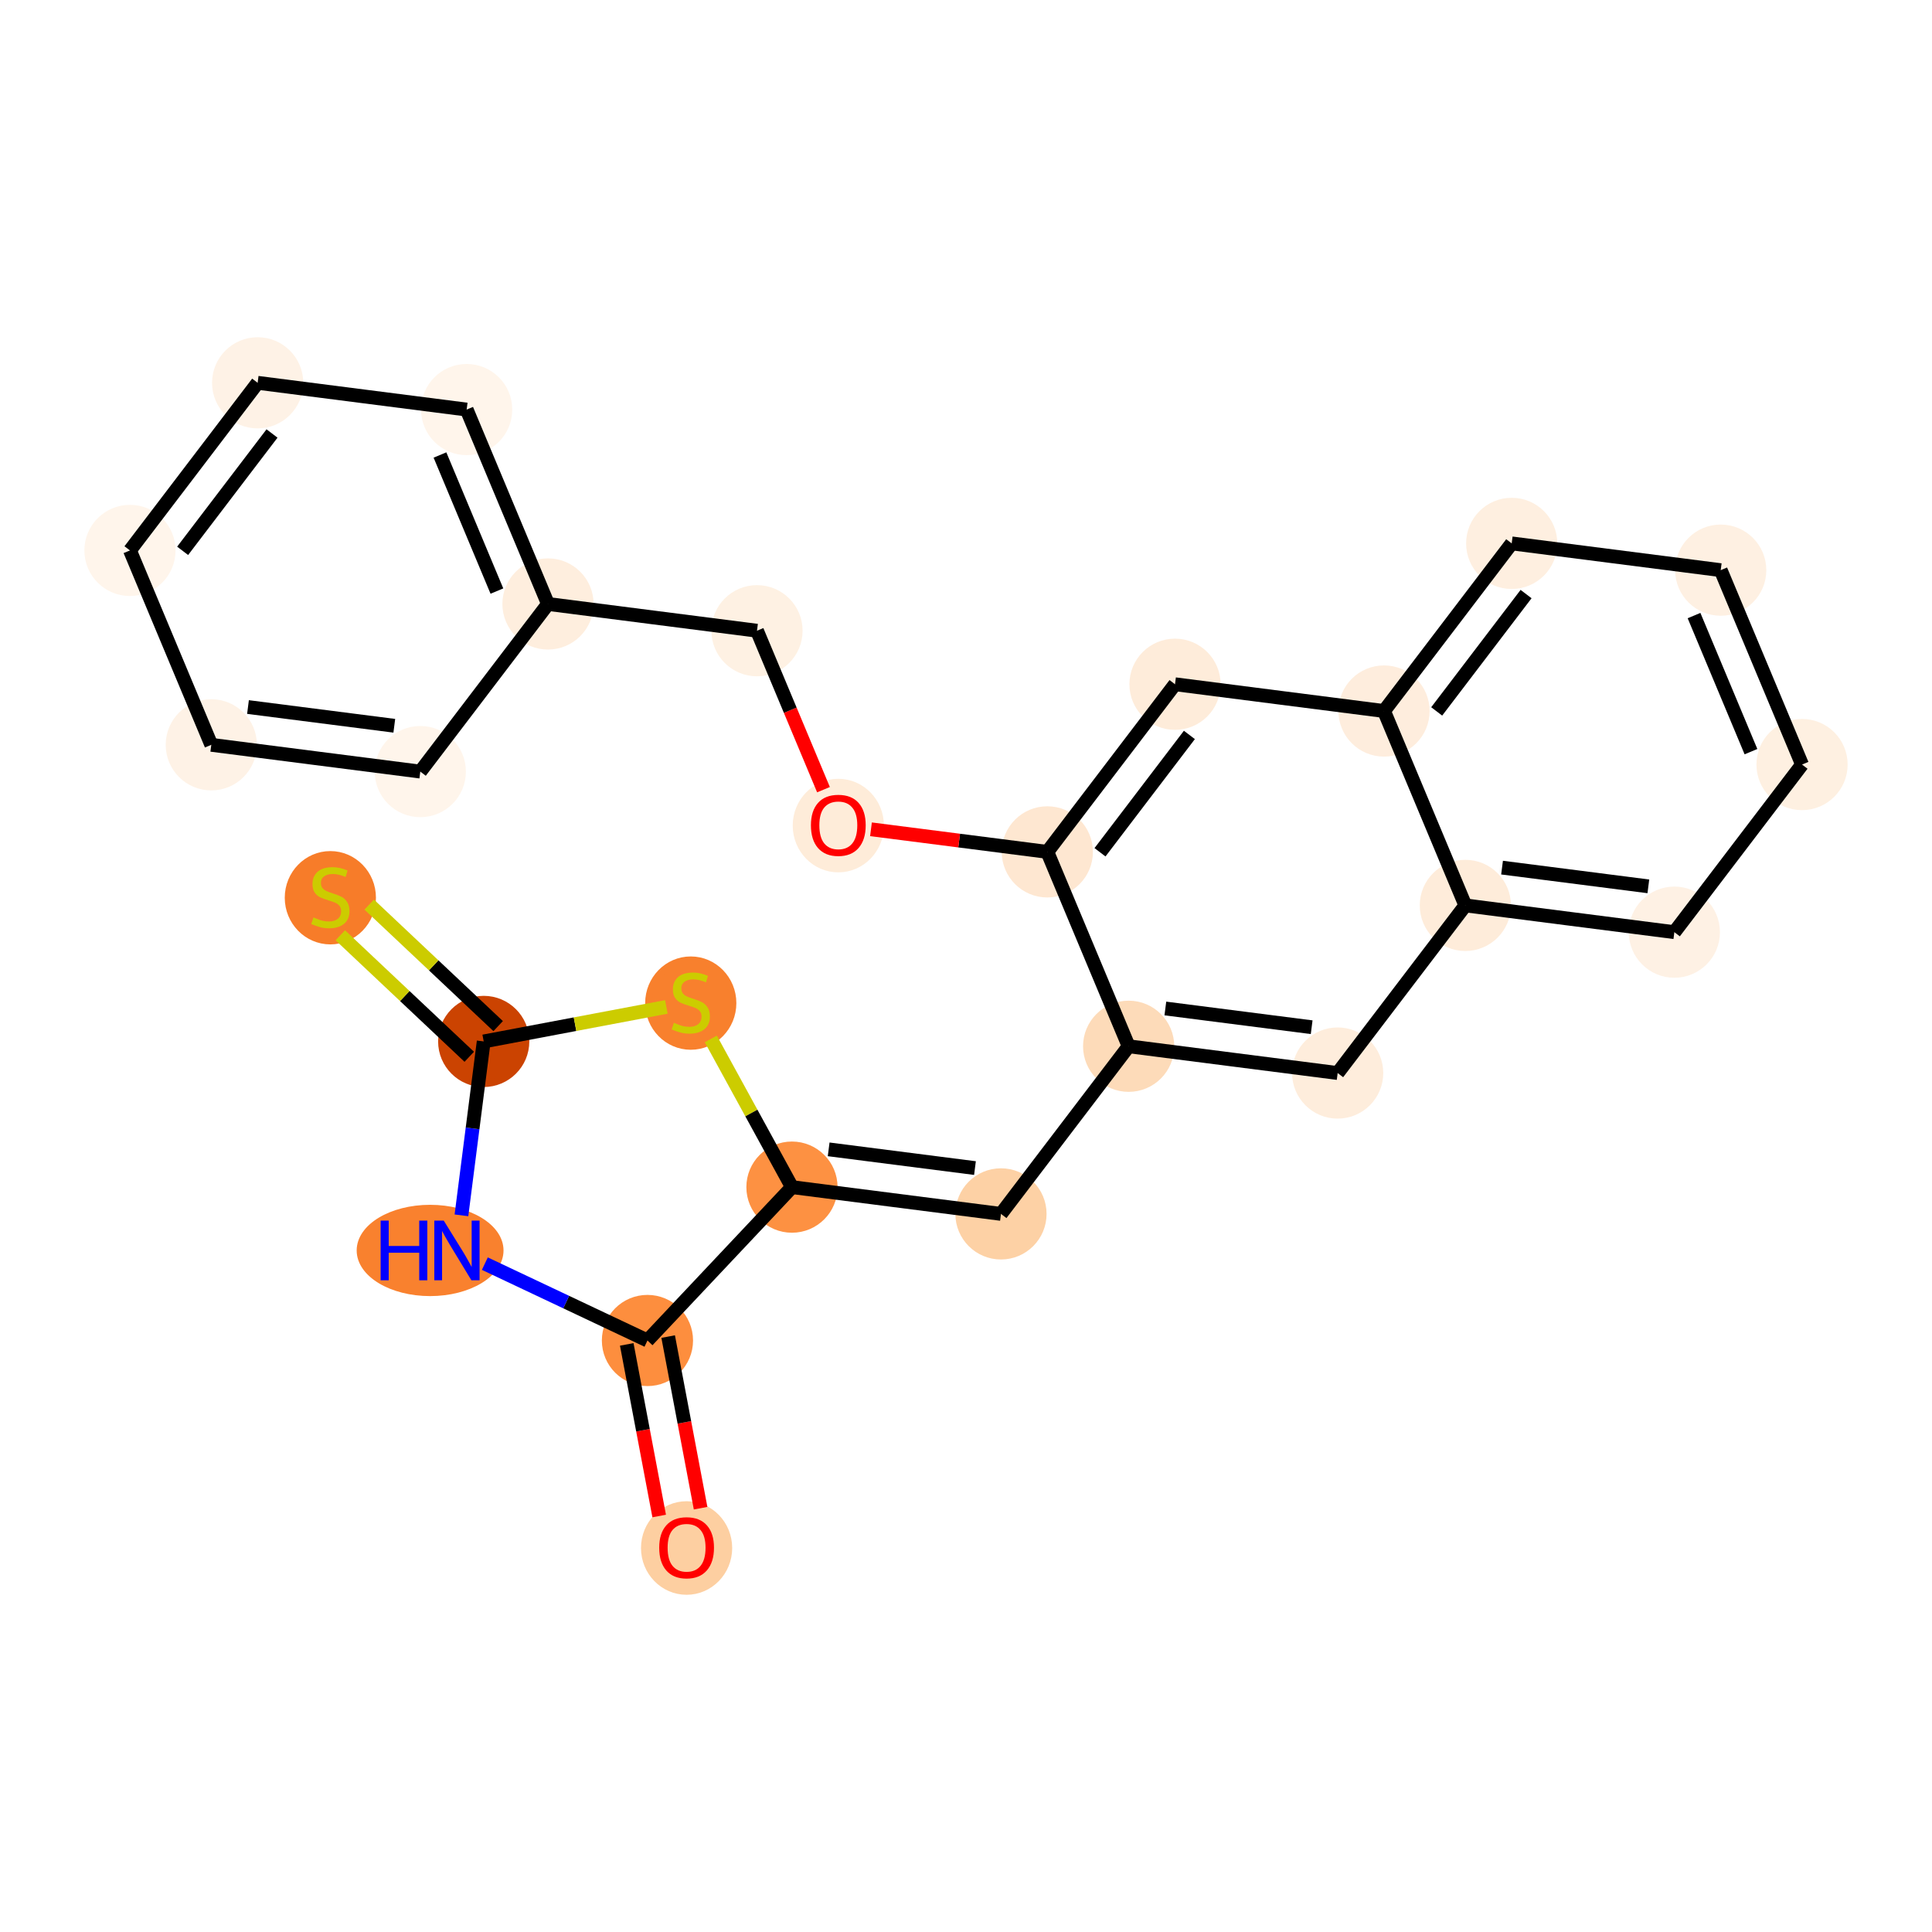 <?xml version='1.0' encoding='iso-8859-1'?>
<svg version='1.1' baseProfile='full'
              xmlns='http://www.w3.org/2000/svg'
                      xmlns:rdkit='http://www.rdkit.org/xml'
                      xmlns:xlink='http://www.w3.org/1999/xlink'
                  xml:space='preserve'
width='280px' height='280px' viewBox='0 0 280 280'>
<!-- END OF HEADER -->
<rect style='opacity:1.0;fill:#FFFFFF;stroke:none' width='280' height='280' x='0' y='0'> </rect>
<ellipse cx='99.506' cy='224.349' rx='6.108' ry='6.28'  style='fill:#FDCFA1;fill-rule:evenodd;stroke:#FDCFA1;stroke-width:1.0px;stroke-linecap:butt;stroke-linejoin:miter;stroke-opacity:1' />
<ellipse cx='93.834' cy='194.274' rx='6.108' ry='6.108'  style='fill:#FD8E3E;fill-rule:evenodd;stroke:#FD8E3E;stroke-width:1.0px;stroke-linecap:butt;stroke-linejoin:miter;stroke-opacity:1' />
<ellipse cx='62.333' cy='181.225' rx='10.141' ry='6.115'  style='fill:#F9812E;fill-rule:evenodd;stroke:#F9812E;stroke-width:1.0px;stroke-linecap:butt;stroke-linejoin:miter;stroke-opacity:1' />
<ellipse cx='70.103' cy='150.933' rx='6.108' ry='6.108'  style='fill:#CB4301;fill-rule:evenodd;stroke:#CB4301;stroke-width:1.0px;stroke-linecap:butt;stroke-linejoin:miter;stroke-opacity:1' />
<ellipse cx='47.877' cy='130.107' rx='6.108' ry='6.262'  style='fill:#F77C29;fill-rule:evenodd;stroke:#F77C29;stroke-width:1.0px;stroke-linecap:butt;stroke-linejoin:miter;stroke-opacity:1' />
<ellipse cx='100.11' cy='145.378' rx='6.108' ry='6.262'  style='fill:#F8802D;fill-rule:evenodd;stroke:#F8802D;stroke-width:1.0px;stroke-linecap:butt;stroke-linejoin:miter;stroke-opacity:1' />
<ellipse cx='114.777' cy='172.048' rx='6.108' ry='6.108'  style='fill:#FD9142;fill-rule:evenodd;stroke:#FD9142;stroke-width:1.0px;stroke-linecap:butt;stroke-linejoin:miter;stroke-opacity:1' />
<ellipse cx='145.068' cy='175.927' rx='6.108' ry='6.108'  style='fill:#FDD1A5;fill-rule:evenodd;stroke:#FDD1A5;stroke-width:1.0px;stroke-linecap:butt;stroke-linejoin:miter;stroke-opacity:1' />
<ellipse cx='163.573' cy='151.633' rx='6.108' ry='6.108'  style='fill:#FDDBB9;fill-rule:evenodd;stroke:#FDDBB9;stroke-width:1.0px;stroke-linecap:butt;stroke-linejoin:miter;stroke-opacity:1' />
<ellipse cx='193.864' cy='155.512' rx='6.108' ry='6.108'  style='fill:#FEEDDC;fill-rule:evenodd;stroke:#FEEDDC;stroke-width:1.0px;stroke-linecap:butt;stroke-linejoin:miter;stroke-opacity:1' />
<ellipse cx='212.369' cy='131.218' rx='6.108' ry='6.108'  style='fill:#FEECDA;fill-rule:evenodd;stroke:#FEECDA;stroke-width:1.0px;stroke-linecap:butt;stroke-linejoin:miter;stroke-opacity:1' />
<ellipse cx='242.66' cy='135.097' rx='6.108' ry='6.108'  style='fill:#FEF1E4;fill-rule:evenodd;stroke:#FEF1E4;stroke-width:1.0px;stroke-linecap:butt;stroke-linejoin:miter;stroke-opacity:1' />
<ellipse cx='261.165' cy='110.804' rx='6.108' ry='6.108'  style='fill:#FEF0E1;fill-rule:evenodd;stroke:#FEF0E1;stroke-width:1.0px;stroke-linecap:butt;stroke-linejoin:miter;stroke-opacity:1' />
<ellipse cx='249.379' cy='82.631' rx='6.108' ry='6.108'  style='fill:#FEF0E2;fill-rule:evenodd;stroke:#FEF0E2;stroke-width:1.0px;stroke-linecap:butt;stroke-linejoin:miter;stroke-opacity:1' />
<ellipse cx='219.087' cy='78.752' rx='6.108' ry='6.108'  style='fill:#FEEFE0;fill-rule:evenodd;stroke:#FEEFE0;stroke-width:1.0px;stroke-linecap:butt;stroke-linejoin:miter;stroke-opacity:1' />
<ellipse cx='200.583' cy='103.046' rx='6.108' ry='6.108'  style='fill:#FEEDDD;fill-rule:evenodd;stroke:#FEEDDD;stroke-width:1.0px;stroke-linecap:butt;stroke-linejoin:miter;stroke-opacity:1' />
<ellipse cx='170.291' cy='99.167' rx='6.108' ry='6.108'  style='fill:#FEECDA;fill-rule:evenodd;stroke:#FEECDA;stroke-width:1.0px;stroke-linecap:butt;stroke-linejoin:miter;stroke-opacity:1' />
<ellipse cx='151.786' cy='123.461' rx='6.108' ry='6.108'  style='fill:#FEE7D1;fill-rule:evenodd;stroke:#FEE7D1;stroke-width:1.0px;stroke-linecap:butt;stroke-linejoin:miter;stroke-opacity:1' />
<ellipse cx='121.495' cy='119.649' rx='6.108' ry='6.28'  style='fill:#FEECD9;fill-rule:evenodd;stroke:#FEECD9;stroke-width:1.0px;stroke-linecap:butt;stroke-linejoin:miter;stroke-opacity:1' />
<ellipse cx='109.709' cy='91.409' rx='6.108' ry='6.108'  style='fill:#FEF1E3;fill-rule:evenodd;stroke:#FEF1E3;stroke-width:1.0px;stroke-linecap:butt;stroke-linejoin:miter;stroke-opacity:1' />
<ellipse cx='79.418' cy='87.531' rx='6.108' ry='6.108'  style='fill:#FEEEDE;fill-rule:evenodd;stroke:#FEEEDE;stroke-width:1.0px;stroke-linecap:butt;stroke-linejoin:miter;stroke-opacity:1' />
<ellipse cx='67.631' cy='59.358' rx='6.108' ry='6.108'  style='fill:#FFF5EB;fill-rule:evenodd;stroke:#FFF5EB;stroke-width:1.0px;stroke-linecap:butt;stroke-linejoin:miter;stroke-opacity:1' />
<ellipse cx='37.34' cy='55.48' rx='6.108' ry='6.108'  style='fill:#FEF2E6;fill-rule:evenodd;stroke:#FEF2E6;stroke-width:1.0px;stroke-linecap:butt;stroke-linejoin:miter;stroke-opacity:1' />
<ellipse cx='18.835' cy='79.773' rx='6.108' ry='6.108'  style='fill:#FFF5EB;fill-rule:evenodd;stroke:#FFF5EB;stroke-width:1.0px;stroke-linecap:butt;stroke-linejoin:miter;stroke-opacity:1' />
<ellipse cx='30.622' cy='107.945' rx='6.108' ry='6.108'  style='fill:#FEF2E6;fill-rule:evenodd;stroke:#FEF2E6;stroke-width:1.0px;stroke-linecap:butt;stroke-linejoin:miter;stroke-opacity:1' />
<ellipse cx='60.913' cy='111.824' rx='6.108' ry='6.108'  style='fill:#FFF5EB;fill-rule:evenodd;stroke:#FFF5EB;stroke-width:1.0px;stroke-linecap:butt;stroke-linejoin:miter;stroke-opacity:1' />
<path class='bond-0 atom-0 atom-1' d='M 101.536,218.578 L 99.185,206.142' style='fill:none;fill-rule:evenodd;stroke:#FF0000;stroke-width:2.0px;stroke-linecap:butt;stroke-linejoin:miter;stroke-opacity:1' />
<path class='bond-0 atom-0 atom-1' d='M 99.185,206.142 L 96.835,193.707' style='fill:none;fill-rule:evenodd;stroke:#000000;stroke-width:2.0px;stroke-linecap:butt;stroke-linejoin:miter;stroke-opacity:1' />
<path class='bond-0 atom-0 atom-1' d='M 95.534,219.712 L 93.184,207.277' style='fill:none;fill-rule:evenodd;stroke:#FF0000;stroke-width:2.0px;stroke-linecap:butt;stroke-linejoin:miter;stroke-opacity:1' />
<path class='bond-0 atom-0 atom-1' d='M 93.184,207.277 L 90.833,194.841' style='fill:none;fill-rule:evenodd;stroke:#000000;stroke-width:2.0px;stroke-linecap:butt;stroke-linejoin:miter;stroke-opacity:1' />
<path class='bond-1 atom-1 atom-2' d='M 93.834,194.274 L 82.051,188.705' style='fill:none;fill-rule:evenodd;stroke:#000000;stroke-width:2.0px;stroke-linecap:butt;stroke-linejoin:miter;stroke-opacity:1' />
<path class='bond-1 atom-1 atom-2' d='M 82.051,188.705 L 70.267,183.136' style='fill:none;fill-rule:evenodd;stroke:#0000FF;stroke-width:2.0px;stroke-linecap:butt;stroke-linejoin:miter;stroke-opacity:1' />
<path class='bond-25 atom-6 atom-1' d='M 114.777,172.048 L 93.834,194.274' style='fill:none;fill-rule:evenodd;stroke:#000000;stroke-width:2.0px;stroke-linecap:butt;stroke-linejoin:miter;stroke-opacity:1' />
<path class='bond-2 atom-2 atom-3' d='M 66.876,176.137 L 68.489,163.535' style='fill:none;fill-rule:evenodd;stroke:#0000FF;stroke-width:2.0px;stroke-linecap:butt;stroke-linejoin:miter;stroke-opacity:1' />
<path class='bond-2 atom-2 atom-3' d='M 68.489,163.535 L 70.103,150.933' style='fill:none;fill-rule:evenodd;stroke:#000000;stroke-width:2.0px;stroke-linecap:butt;stroke-linejoin:miter;stroke-opacity:1' />
<path class='bond-3 atom-3 atom-4' d='M 72.197,148.711 L 62.852,139.905' style='fill:none;fill-rule:evenodd;stroke:#000000;stroke-width:2.0px;stroke-linecap:butt;stroke-linejoin:miter;stroke-opacity:1' />
<path class='bond-3 atom-3 atom-4' d='M 62.852,139.905 L 53.507,131.1' style='fill:none;fill-rule:evenodd;stroke:#CCCC00;stroke-width:2.0px;stroke-linecap:butt;stroke-linejoin:miter;stroke-opacity:1' />
<path class='bond-3 atom-3 atom-4' d='M 68.009,153.156 L 58.664,144.351' style='fill:none;fill-rule:evenodd;stroke:#000000;stroke-width:2.0px;stroke-linecap:butt;stroke-linejoin:miter;stroke-opacity:1' />
<path class='bond-3 atom-3 atom-4' d='M 58.664,144.351 L 49.319,135.545' style='fill:none;fill-rule:evenodd;stroke:#CCCC00;stroke-width:2.0px;stroke-linecap:butt;stroke-linejoin:miter;stroke-opacity:1' />
<path class='bond-4 atom-3 atom-5' d='M 70.103,150.933 L 83.338,148.432' style='fill:none;fill-rule:evenodd;stroke:#000000;stroke-width:2.0px;stroke-linecap:butt;stroke-linejoin:miter;stroke-opacity:1' />
<path class='bond-4 atom-3 atom-5' d='M 83.338,148.432 L 96.574,145.93' style='fill:none;fill-rule:evenodd;stroke:#CCCC00;stroke-width:2.0px;stroke-linecap:butt;stroke-linejoin:miter;stroke-opacity:1' />
<path class='bond-5 atom-5 atom-6' d='M 103.016,150.569 L 108.897,161.309' style='fill:none;fill-rule:evenodd;stroke:#CCCC00;stroke-width:2.0px;stroke-linecap:butt;stroke-linejoin:miter;stroke-opacity:1' />
<path class='bond-5 atom-5 atom-6' d='M 108.897,161.309 L 114.777,172.048' style='fill:none;fill-rule:evenodd;stroke:#000000;stroke-width:2.0px;stroke-linecap:butt;stroke-linejoin:miter;stroke-opacity:1' />
<path class='bond-6 atom-6 atom-7' d='M 114.777,172.048 L 145.068,175.927' style='fill:none;fill-rule:evenodd;stroke:#000000;stroke-width:2.0px;stroke-linecap:butt;stroke-linejoin:miter;stroke-opacity:1' />
<path class='bond-6 atom-6 atom-7' d='M 120.096,166.572 L 141.3,169.287' style='fill:none;fill-rule:evenodd;stroke:#000000;stroke-width:2.0px;stroke-linecap:butt;stroke-linejoin:miter;stroke-opacity:1' />
<path class='bond-7 atom-7 atom-8' d='M 145.068,175.927 L 163.573,151.633' style='fill:none;fill-rule:evenodd;stroke:#000000;stroke-width:2.0px;stroke-linecap:butt;stroke-linejoin:miter;stroke-opacity:1' />
<path class='bond-8 atom-8 atom-9' d='M 163.573,151.633 L 193.864,155.512' style='fill:none;fill-rule:evenodd;stroke:#000000;stroke-width:2.0px;stroke-linecap:butt;stroke-linejoin:miter;stroke-opacity:1' />
<path class='bond-8 atom-8 atom-9' d='M 168.892,146.157 L 190.096,148.872' style='fill:none;fill-rule:evenodd;stroke:#000000;stroke-width:2.0px;stroke-linecap:butt;stroke-linejoin:miter;stroke-opacity:1' />
<path class='bond-26 atom-17 atom-8' d='M 151.786,123.461 L 163.573,151.633' style='fill:none;fill-rule:evenodd;stroke:#000000;stroke-width:2.0px;stroke-linecap:butt;stroke-linejoin:miter;stroke-opacity:1' />
<path class='bond-9 atom-9 atom-10' d='M 193.864,155.512 L 212.369,131.218' style='fill:none;fill-rule:evenodd;stroke:#000000;stroke-width:2.0px;stroke-linecap:butt;stroke-linejoin:miter;stroke-opacity:1' />
<path class='bond-10 atom-10 atom-11' d='M 212.369,131.218 L 242.66,135.097' style='fill:none;fill-rule:evenodd;stroke:#000000;stroke-width:2.0px;stroke-linecap:butt;stroke-linejoin:miter;stroke-opacity:1' />
<path class='bond-10 atom-10 atom-11' d='M 217.688,125.742 L 238.892,128.457' style='fill:none;fill-rule:evenodd;stroke:#000000;stroke-width:2.0px;stroke-linecap:butt;stroke-linejoin:miter;stroke-opacity:1' />
<path class='bond-28 atom-15 atom-10' d='M 200.583,103.046 L 212.369,131.218' style='fill:none;fill-rule:evenodd;stroke:#000000;stroke-width:2.0px;stroke-linecap:butt;stroke-linejoin:miter;stroke-opacity:1' />
<path class='bond-11 atom-11 atom-12' d='M 242.66,135.097 L 261.165,110.804' style='fill:none;fill-rule:evenodd;stroke:#000000;stroke-width:2.0px;stroke-linecap:butt;stroke-linejoin:miter;stroke-opacity:1' />
<path class='bond-12 atom-12 atom-13' d='M 261.165,110.804 L 249.379,82.631' style='fill:none;fill-rule:evenodd;stroke:#000000;stroke-width:2.0px;stroke-linecap:butt;stroke-linejoin:miter;stroke-opacity:1' />
<path class='bond-12 atom-12 atom-13' d='M 253.763,108.935 L 245.512,89.214' style='fill:none;fill-rule:evenodd;stroke:#000000;stroke-width:2.0px;stroke-linecap:butt;stroke-linejoin:miter;stroke-opacity:1' />
<path class='bond-13 atom-13 atom-14' d='M 249.379,82.631 L 219.087,78.752' style='fill:none;fill-rule:evenodd;stroke:#000000;stroke-width:2.0px;stroke-linecap:butt;stroke-linejoin:miter;stroke-opacity:1' />
<path class='bond-14 atom-14 atom-15' d='M 219.087,78.752 L 200.583,103.046' style='fill:none;fill-rule:evenodd;stroke:#000000;stroke-width:2.0px;stroke-linecap:butt;stroke-linejoin:miter;stroke-opacity:1' />
<path class='bond-14 atom-14 atom-15' d='M 221.17,86.097 L 208.217,103.103' style='fill:none;fill-rule:evenodd;stroke:#000000;stroke-width:2.0px;stroke-linecap:butt;stroke-linejoin:miter;stroke-opacity:1' />
<path class='bond-15 atom-15 atom-16' d='M 200.583,103.046 L 170.291,99.167' style='fill:none;fill-rule:evenodd;stroke:#000000;stroke-width:2.0px;stroke-linecap:butt;stroke-linejoin:miter;stroke-opacity:1' />
<path class='bond-16 atom-16 atom-17' d='M 170.291,99.167 L 151.786,123.461' style='fill:none;fill-rule:evenodd;stroke:#000000;stroke-width:2.0px;stroke-linecap:butt;stroke-linejoin:miter;stroke-opacity:1' />
<path class='bond-16 atom-16 atom-17' d='M 172.374,106.512 L 159.421,123.518' style='fill:none;fill-rule:evenodd;stroke:#000000;stroke-width:2.0px;stroke-linecap:butt;stroke-linejoin:miter;stroke-opacity:1' />
<path class='bond-17 atom-17 atom-18' d='M 151.786,123.461 L 139.008,121.824' style='fill:none;fill-rule:evenodd;stroke:#000000;stroke-width:2.0px;stroke-linecap:butt;stroke-linejoin:miter;stroke-opacity:1' />
<path class='bond-17 atom-17 atom-18' d='M 139.008,121.824 L 126.229,120.188' style='fill:none;fill-rule:evenodd;stroke:#FF0000;stroke-width:2.0px;stroke-linecap:butt;stroke-linejoin:miter;stroke-opacity:1' />
<path class='bond-18 atom-18 atom-19' d='M 119.346,114.445 L 114.527,102.927' style='fill:none;fill-rule:evenodd;stroke:#FF0000;stroke-width:2.0px;stroke-linecap:butt;stroke-linejoin:miter;stroke-opacity:1' />
<path class='bond-18 atom-18 atom-19' d='M 114.527,102.927 L 109.709,91.409' style='fill:none;fill-rule:evenodd;stroke:#000000;stroke-width:2.0px;stroke-linecap:butt;stroke-linejoin:miter;stroke-opacity:1' />
<path class='bond-19 atom-19 atom-20' d='M 109.709,91.409 L 79.418,87.531' style='fill:none;fill-rule:evenodd;stroke:#000000;stroke-width:2.0px;stroke-linecap:butt;stroke-linejoin:miter;stroke-opacity:1' />
<path class='bond-20 atom-20 atom-21' d='M 79.418,87.531 L 67.631,59.358' style='fill:none;fill-rule:evenodd;stroke:#000000;stroke-width:2.0px;stroke-linecap:butt;stroke-linejoin:miter;stroke-opacity:1' />
<path class='bond-20 atom-20 atom-21' d='M 72.015,85.662 L 63.764,65.942' style='fill:none;fill-rule:evenodd;stroke:#000000;stroke-width:2.0px;stroke-linecap:butt;stroke-linejoin:miter;stroke-opacity:1' />
<path class='bond-27 atom-25 atom-20' d='M 60.913,111.824 L 79.418,87.531' style='fill:none;fill-rule:evenodd;stroke:#000000;stroke-width:2.0px;stroke-linecap:butt;stroke-linejoin:miter;stroke-opacity:1' />
<path class='bond-21 atom-21 atom-22' d='M 67.631,59.358 L 37.34,55.48' style='fill:none;fill-rule:evenodd;stroke:#000000;stroke-width:2.0px;stroke-linecap:butt;stroke-linejoin:miter;stroke-opacity:1' />
<path class='bond-22 atom-22 atom-23' d='M 37.34,55.48 L 18.835,79.773' style='fill:none;fill-rule:evenodd;stroke:#000000;stroke-width:2.0px;stroke-linecap:butt;stroke-linejoin:miter;stroke-opacity:1' />
<path class='bond-22 atom-22 atom-23' d='M 39.423,62.825 L 26.469,79.83' style='fill:none;fill-rule:evenodd;stroke:#000000;stroke-width:2.0px;stroke-linecap:butt;stroke-linejoin:miter;stroke-opacity:1' />
<path class='bond-23 atom-23 atom-24' d='M 18.835,79.773 L 30.622,107.945' style='fill:none;fill-rule:evenodd;stroke:#000000;stroke-width:2.0px;stroke-linecap:butt;stroke-linejoin:miter;stroke-opacity:1' />
<path class='bond-24 atom-24 atom-25' d='M 30.622,107.945 L 60.913,111.824' style='fill:none;fill-rule:evenodd;stroke:#000000;stroke-width:2.0px;stroke-linecap:butt;stroke-linejoin:miter;stroke-opacity:1' />
<path class='bond-24 atom-24 atom-25' d='M 35.941,102.469 L 57.145,105.184' style='fill:none;fill-rule:evenodd;stroke:#000000;stroke-width:2.0px;stroke-linecap:butt;stroke-linejoin:miter;stroke-opacity:1' />
<path  class='atom-0' d='M 95.536 224.306
Q 95.536 222.229, 96.562 221.069
Q 97.588 219.908, 99.506 219.908
Q 101.423 219.908, 102.45 221.069
Q 103.476 222.229, 103.476 224.306
Q 103.476 226.407, 102.437 227.604
Q 101.399 228.789, 99.506 228.789
Q 97.6 228.789, 96.562 227.604
Q 95.536 226.419, 95.536 224.306
M 99.506 227.812
Q 100.825 227.812, 101.533 226.932
Q 102.254 226.04, 102.254 224.306
Q 102.254 222.608, 101.533 221.753
Q 100.825 220.886, 99.506 220.886
Q 98.186 220.886, 97.466 221.741
Q 96.757 222.596, 96.757 224.306
Q 96.757 226.053, 97.466 226.932
Q 98.186 227.812, 99.506 227.812
' fill='#FF0000'/>
<path  class='atom-2' d='M 55.163 176.9
L 56.336 176.9
L 56.336 180.577
L 60.758 180.577
L 60.758 176.9
L 61.93 176.9
L 61.93 185.549
L 60.758 185.549
L 60.758 181.554
L 56.336 181.554
L 56.336 185.549
L 55.163 185.549
L 55.163 176.9
' fill='#0000FF'/>
<path  class='atom-2' d='M 64.312 176.9
L 67.146 181.481
Q 67.427 181.933, 67.879 182.752
Q 68.331 183.57, 68.356 183.619
L 68.356 176.9
L 69.504 176.9
L 69.504 185.549
L 68.319 185.549
L 65.277 180.541
Q 64.923 179.954, 64.544 179.282
Q 64.178 178.611, 64.068 178.403
L 64.068 185.549
L 62.944 185.549
L 62.944 176.9
L 64.312 176.9
' fill='#0000FF'/>
<path  class='atom-4' d='M 45.434 132.959
Q 45.531 132.996, 45.934 133.167
Q 46.337 133.338, 46.777 133.448
Q 47.229 133.545, 47.669 133.545
Q 48.487 133.545, 48.964 133.154
Q 49.44 132.751, 49.44 132.055
Q 49.44 131.579, 49.196 131.285
Q 48.964 130.992, 48.597 130.834
Q 48.231 130.675, 47.62 130.491
Q 46.851 130.259, 46.386 130.04
Q 45.934 129.82, 45.605 129.355
Q 45.287 128.891, 45.287 128.109
Q 45.287 127.022, 46.02 126.35
Q 46.765 125.679, 48.231 125.679
Q 49.233 125.679, 50.369 126.155
L 50.088 127.096
Q 49.049 126.668, 48.267 126.668
Q 47.425 126.668, 46.961 127.022
Q 46.496 127.364, 46.508 127.963
Q 46.508 128.427, 46.741 128.708
Q 46.985 128.989, 47.327 129.148
Q 47.681 129.307, 48.267 129.49
Q 49.049 129.734, 49.514 129.978
Q 49.978 130.223, 50.307 130.724
Q 50.65 131.212, 50.65 132.055
Q 50.65 133.252, 49.843 133.9
Q 49.049 134.535, 47.718 134.535
Q 46.948 134.535, 46.362 134.364
Q 45.788 134.205, 45.104 133.924
L 45.434 132.959
' fill='#CCCC00'/>
<path  class='atom-5' d='M 97.667 148.23
Q 97.765 148.267, 98.168 148.438
Q 98.571 148.609, 99.011 148.719
Q 99.463 148.817, 99.903 148.817
Q 100.721 148.817, 101.197 148.426
Q 101.674 148.023, 101.674 147.326
Q 101.674 146.85, 101.429 146.557
Q 101.197 146.264, 100.831 146.105
Q 100.464 145.946, 99.854 145.763
Q 99.084 145.531, 98.62 145.311
Q 98.168 145.091, 97.838 144.627
Q 97.52 144.162, 97.52 143.381
Q 97.52 142.294, 98.253 141.622
Q 98.999 140.95, 100.464 140.95
Q 101.466 140.95, 102.602 141.426
L 102.321 142.367
Q 101.283 141.939, 100.501 141.939
Q 99.658 141.939, 99.194 142.294
Q 98.73 142.636, 98.742 143.234
Q 98.742 143.698, 98.974 143.979
Q 99.219 144.26, 99.561 144.419
Q 99.915 144.578, 100.501 144.761
Q 101.283 145.005, 101.747 145.25
Q 102.211 145.494, 102.541 145.995
Q 102.883 146.483, 102.883 147.326
Q 102.883 148.523, 102.077 149.171
Q 101.283 149.806, 99.951 149.806
Q 99.182 149.806, 98.596 149.635
Q 98.021 149.476, 97.337 149.195
L 97.667 148.23
' fill='#CCCC00'/>
<path  class='atom-18' d='M 117.525 119.606
Q 117.525 117.53, 118.551 116.369
Q 119.577 115.209, 121.495 115.209
Q 123.413 115.209, 124.439 116.369
Q 125.465 117.53, 125.465 119.606
Q 125.465 121.707, 124.427 122.905
Q 123.389 124.089, 121.495 124.089
Q 119.59 124.089, 118.551 122.905
Q 117.525 121.72, 117.525 119.606
M 121.495 123.112
Q 122.814 123.112, 123.523 122.233
Q 124.244 121.341, 124.244 119.606
Q 124.244 117.908, 123.523 117.053
Q 122.814 116.186, 121.495 116.186
Q 120.176 116.186, 119.455 117.041
Q 118.747 117.896, 118.747 119.606
Q 118.747 121.353, 119.455 122.233
Q 120.176 123.112, 121.495 123.112
' fill='#FF0000'/>
</svg>
